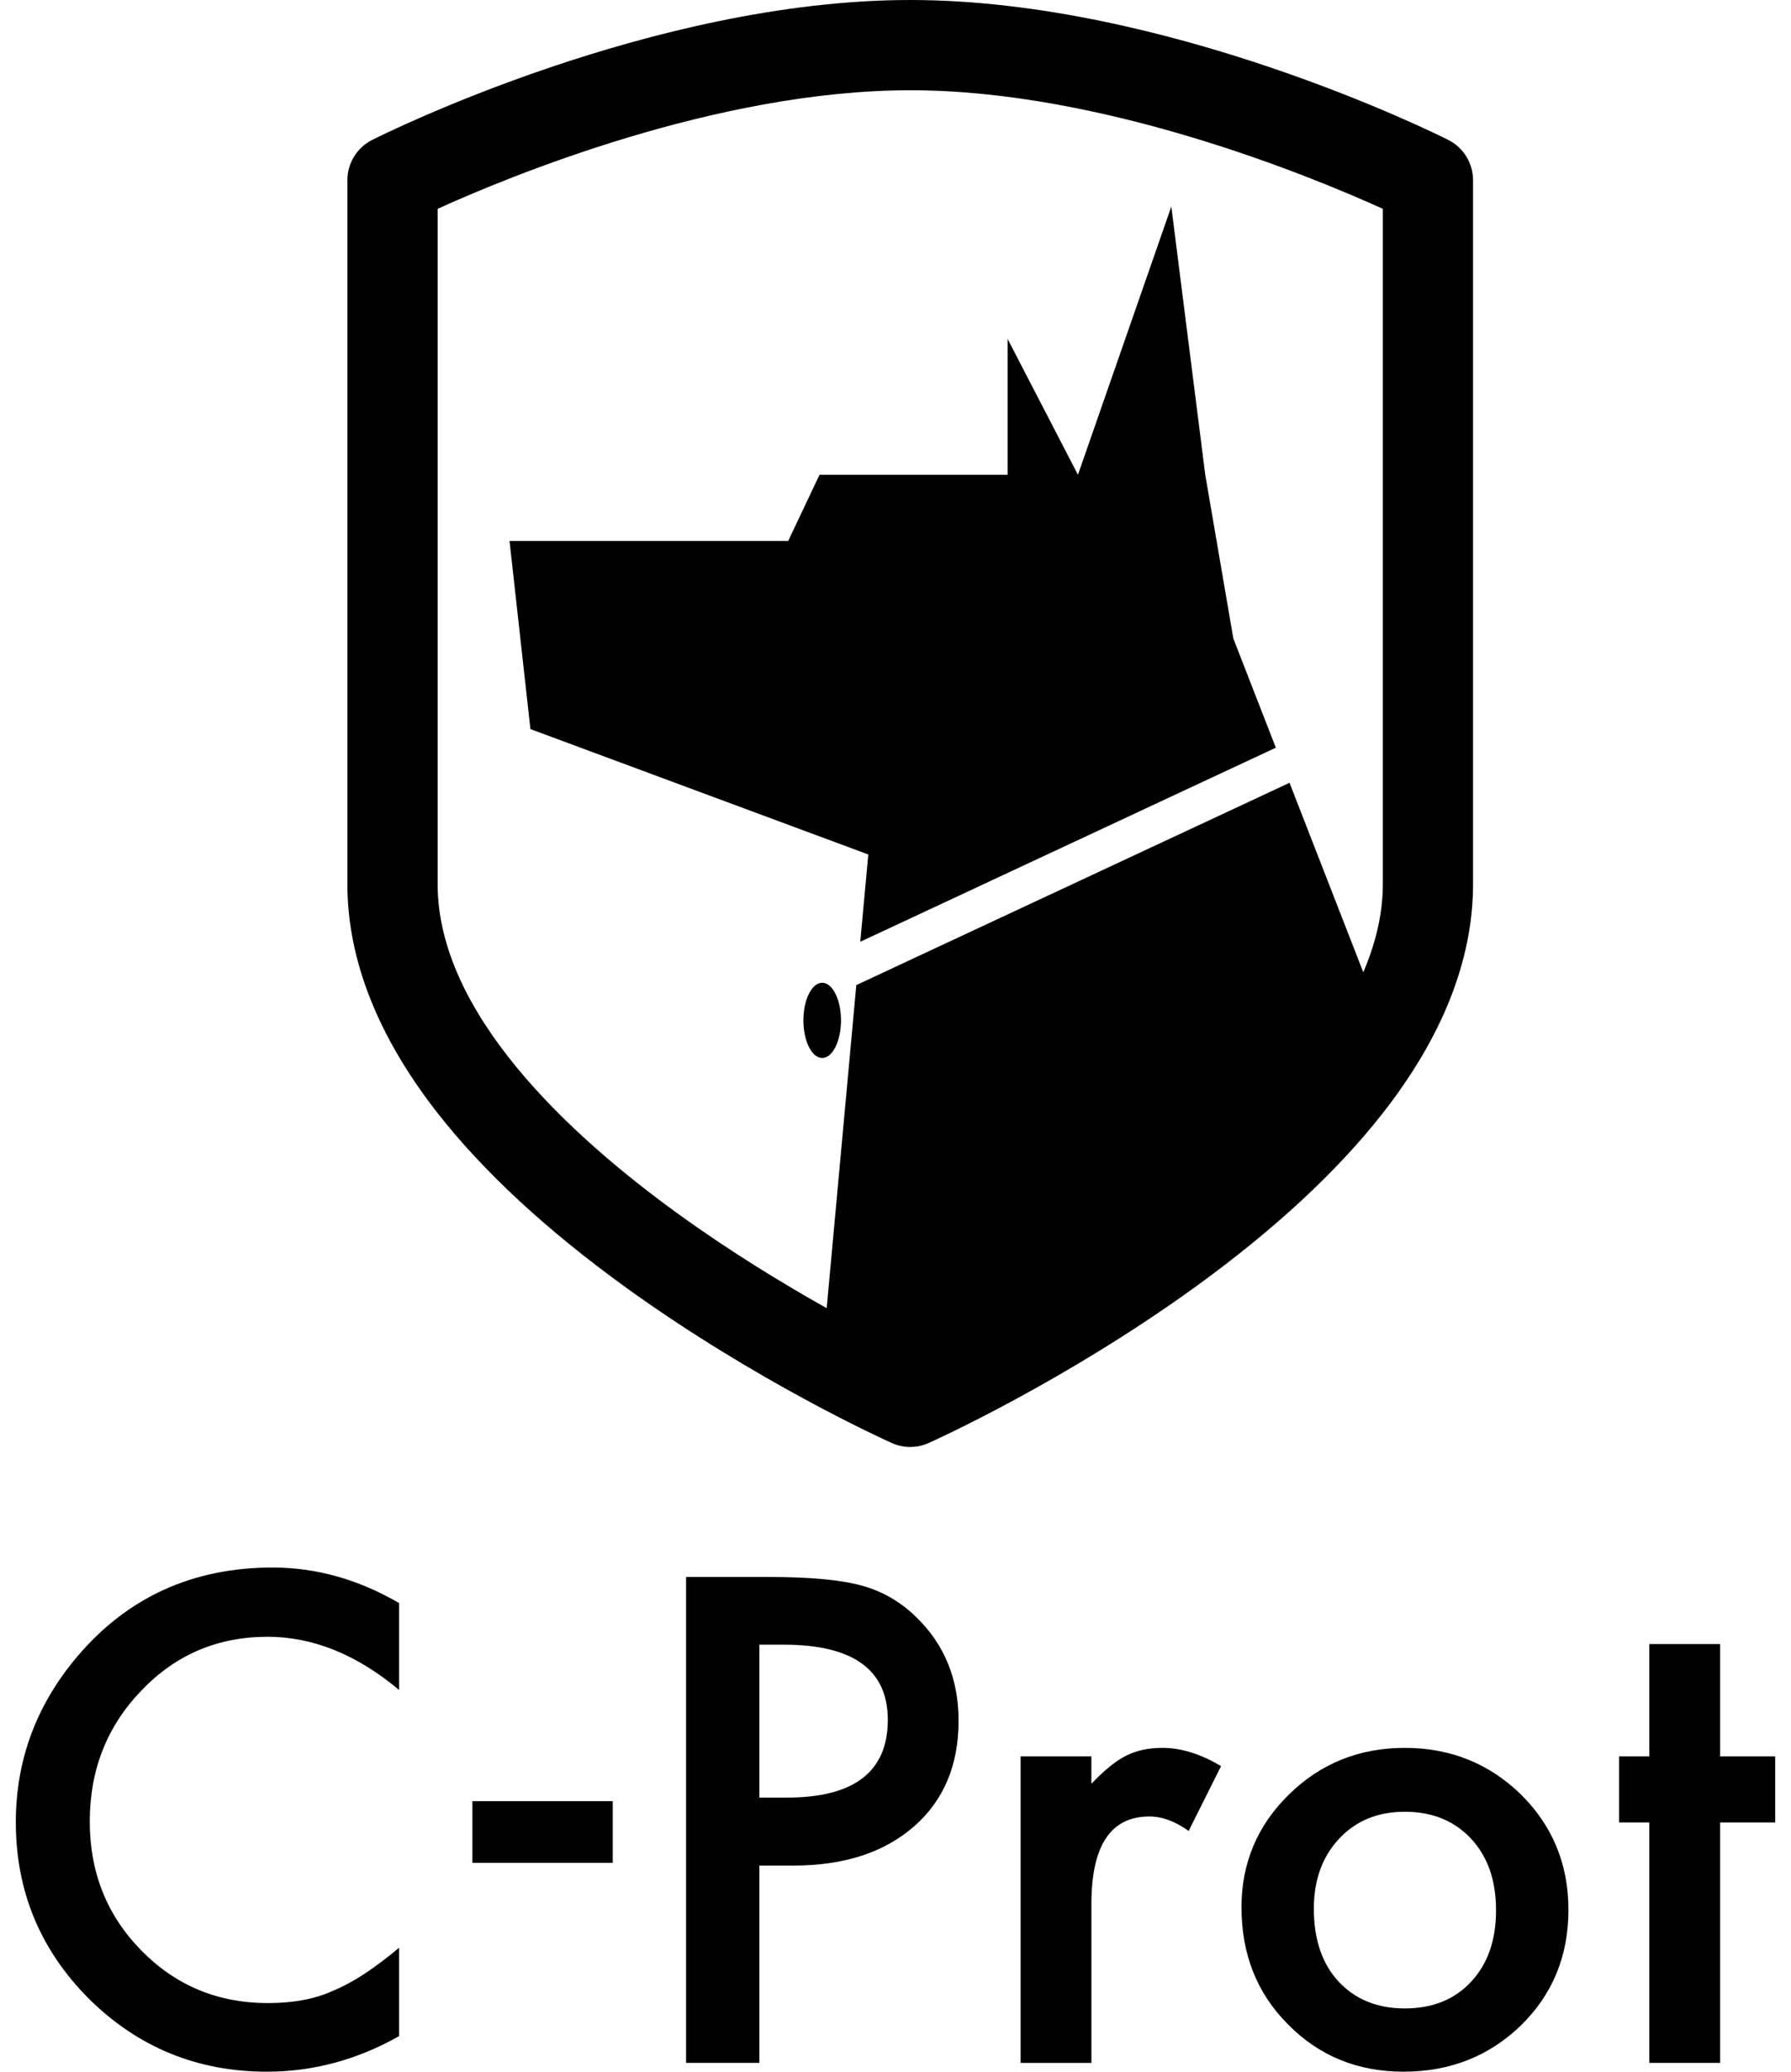 <svg width="83" height="96" viewBox="0 0 83 96" fill="none" xmlns="http://www.w3.org/2000/svg">
<path d="M67.116 6.483C66.591 6.218 54.111 0 42.183 0C30.255 0 17.774 6.218 17.249 6.483C16.544 6.838 16.099 7.56 16.099 8.35V40.968C16.099 44.469 17.51 48.044 20.292 51.596C22.402 54.289 25.319 56.991 28.959 59.627C35.062 64.044 41.075 66.755 41.328 66.868C41.6 66.99 41.89 67.051 42.182 67.051C42.473 67.051 42.764 66.99 43.036 66.868C43.289 66.755 49.301 64.044 55.404 59.627C59.045 56.991 61.961 54.289 64.071 51.596C66.854 48.045 68.265 44.469 68.265 40.968V8.35C68.265 7.56 67.82 6.838 67.116 6.483ZM64.085 40.968C64.085 42.356 63.747 43.723 63.179 45.055L59.76 36.274L39.684 45.648L38.311 60.619C36.295 59.488 33.851 58.004 31.413 56.239C26.334 52.563 20.281 46.929 20.281 40.967V9.676C23.546 8.194 33.215 4.182 42.183 4.182C51.151 4.182 60.816 8.196 64.085 9.677V40.968Z" fill="black"/>
<path d="M36.526 25.069H23.613L24.581 33.785L40.239 39.596L39.868 43.64L59.126 34.647L57.156 29.588L55.855 22.001L54.282 9.572L49.955 22.001L46.696 15.706V22.001H37.979L36.526 25.069Z" fill="black"/>
<path d="M38.103 45.541C37.622 45.541 37.232 46.321 37.232 47.283C37.232 48.245 37.622 49.025 38.103 49.025C38.584 49.025 38.974 48.245 38.974 47.283C38.974 46.321 38.584 45.541 38.103 45.541Z" fill="black"/>
<path d="M21.892 83.465H28.396V86.323H21.892V83.465Z" fill="black"/>
<path d="M18.495 74.287V78.311C16.531 76.668 14.499 75.847 12.399 75.847C10.085 75.847 8.136 76.677 6.552 78.34C4.957 79.993 4.16 82.015 4.16 84.407C4.16 86.769 4.957 88.762 6.552 90.386C8.146 92.009 10.101 92.821 12.414 92.821C13.61 92.821 14.625 92.627 15.461 92.238C15.928 92.043 16.412 91.781 16.913 91.45C17.413 91.12 17.941 90.721 18.495 90.255V94.352C16.551 95.451 14.509 96 12.37 96C9.152 96 6.406 94.877 4.131 92.632C1.866 90.366 0.733 87.635 0.733 84.436C0.733 81.568 1.681 79.011 3.577 76.765C5.911 74.014 8.929 72.638 12.633 72.638C14.656 72.638 16.61 73.187 18.496 74.286L18.495 74.287Z" fill="black"/>
<path d="M35.193 86.449V95.592H31.795V73.076H35.645C37.531 73.076 38.955 73.207 39.917 73.47C40.89 73.732 41.745 74.228 42.483 74.957C43.776 76.221 44.423 77.816 44.423 79.74C44.423 81.801 43.733 83.435 42.352 84.64C40.971 85.845 39.11 86.449 36.767 86.449H35.192H35.193ZM35.193 83.299H36.462C39.583 83.299 41.143 82.098 41.143 79.697C41.143 77.373 39.533 76.212 36.315 76.212H35.193V83.299Z" fill="black"/>
<path d="M47.297 81.389H50.578V82.658C51.18 82.026 51.716 81.593 52.182 81.36C52.658 81.117 53.222 80.995 53.874 80.995C54.739 80.995 55.643 81.277 56.587 81.841L55.085 84.845C54.462 84.397 53.855 84.174 53.262 84.174C51.473 84.174 50.579 85.526 50.579 88.228V95.593H47.297V81.389L47.297 81.389Z" fill="black"/>
<path d="M57.533 88.389C57.533 86.337 58.267 84.593 59.735 83.153C61.204 81.714 62.992 80.995 65.102 80.995C67.213 80.995 69.02 81.719 70.498 83.168C71.956 84.617 72.686 86.395 72.686 88.505C72.686 90.634 71.952 92.418 70.484 93.856C69.006 95.286 67.193 96 65.044 96C62.915 96 61.131 95.27 59.693 93.812C58.254 92.374 57.535 90.565 57.535 88.387L57.533 88.389ZM60.887 88.447C60.887 89.866 61.266 90.989 62.025 91.815C62.803 92.651 63.828 93.069 65.102 93.069C66.385 93.069 67.41 92.656 68.178 91.83C68.946 91.004 69.331 89.9 69.331 88.519C69.331 87.139 68.946 86.036 68.178 85.209C67.4 84.373 66.375 83.955 65.102 83.955C63.848 83.955 62.831 84.373 62.054 85.209C61.276 86.045 60.887 87.125 60.887 88.447Z" fill="black"/>
<path d="M79.715 84.451V95.592H76.434V84.451H75.033V81.389H76.434V76.183H79.715V81.389H82.267V84.451H79.715Z" fill="black"/>
</svg>
